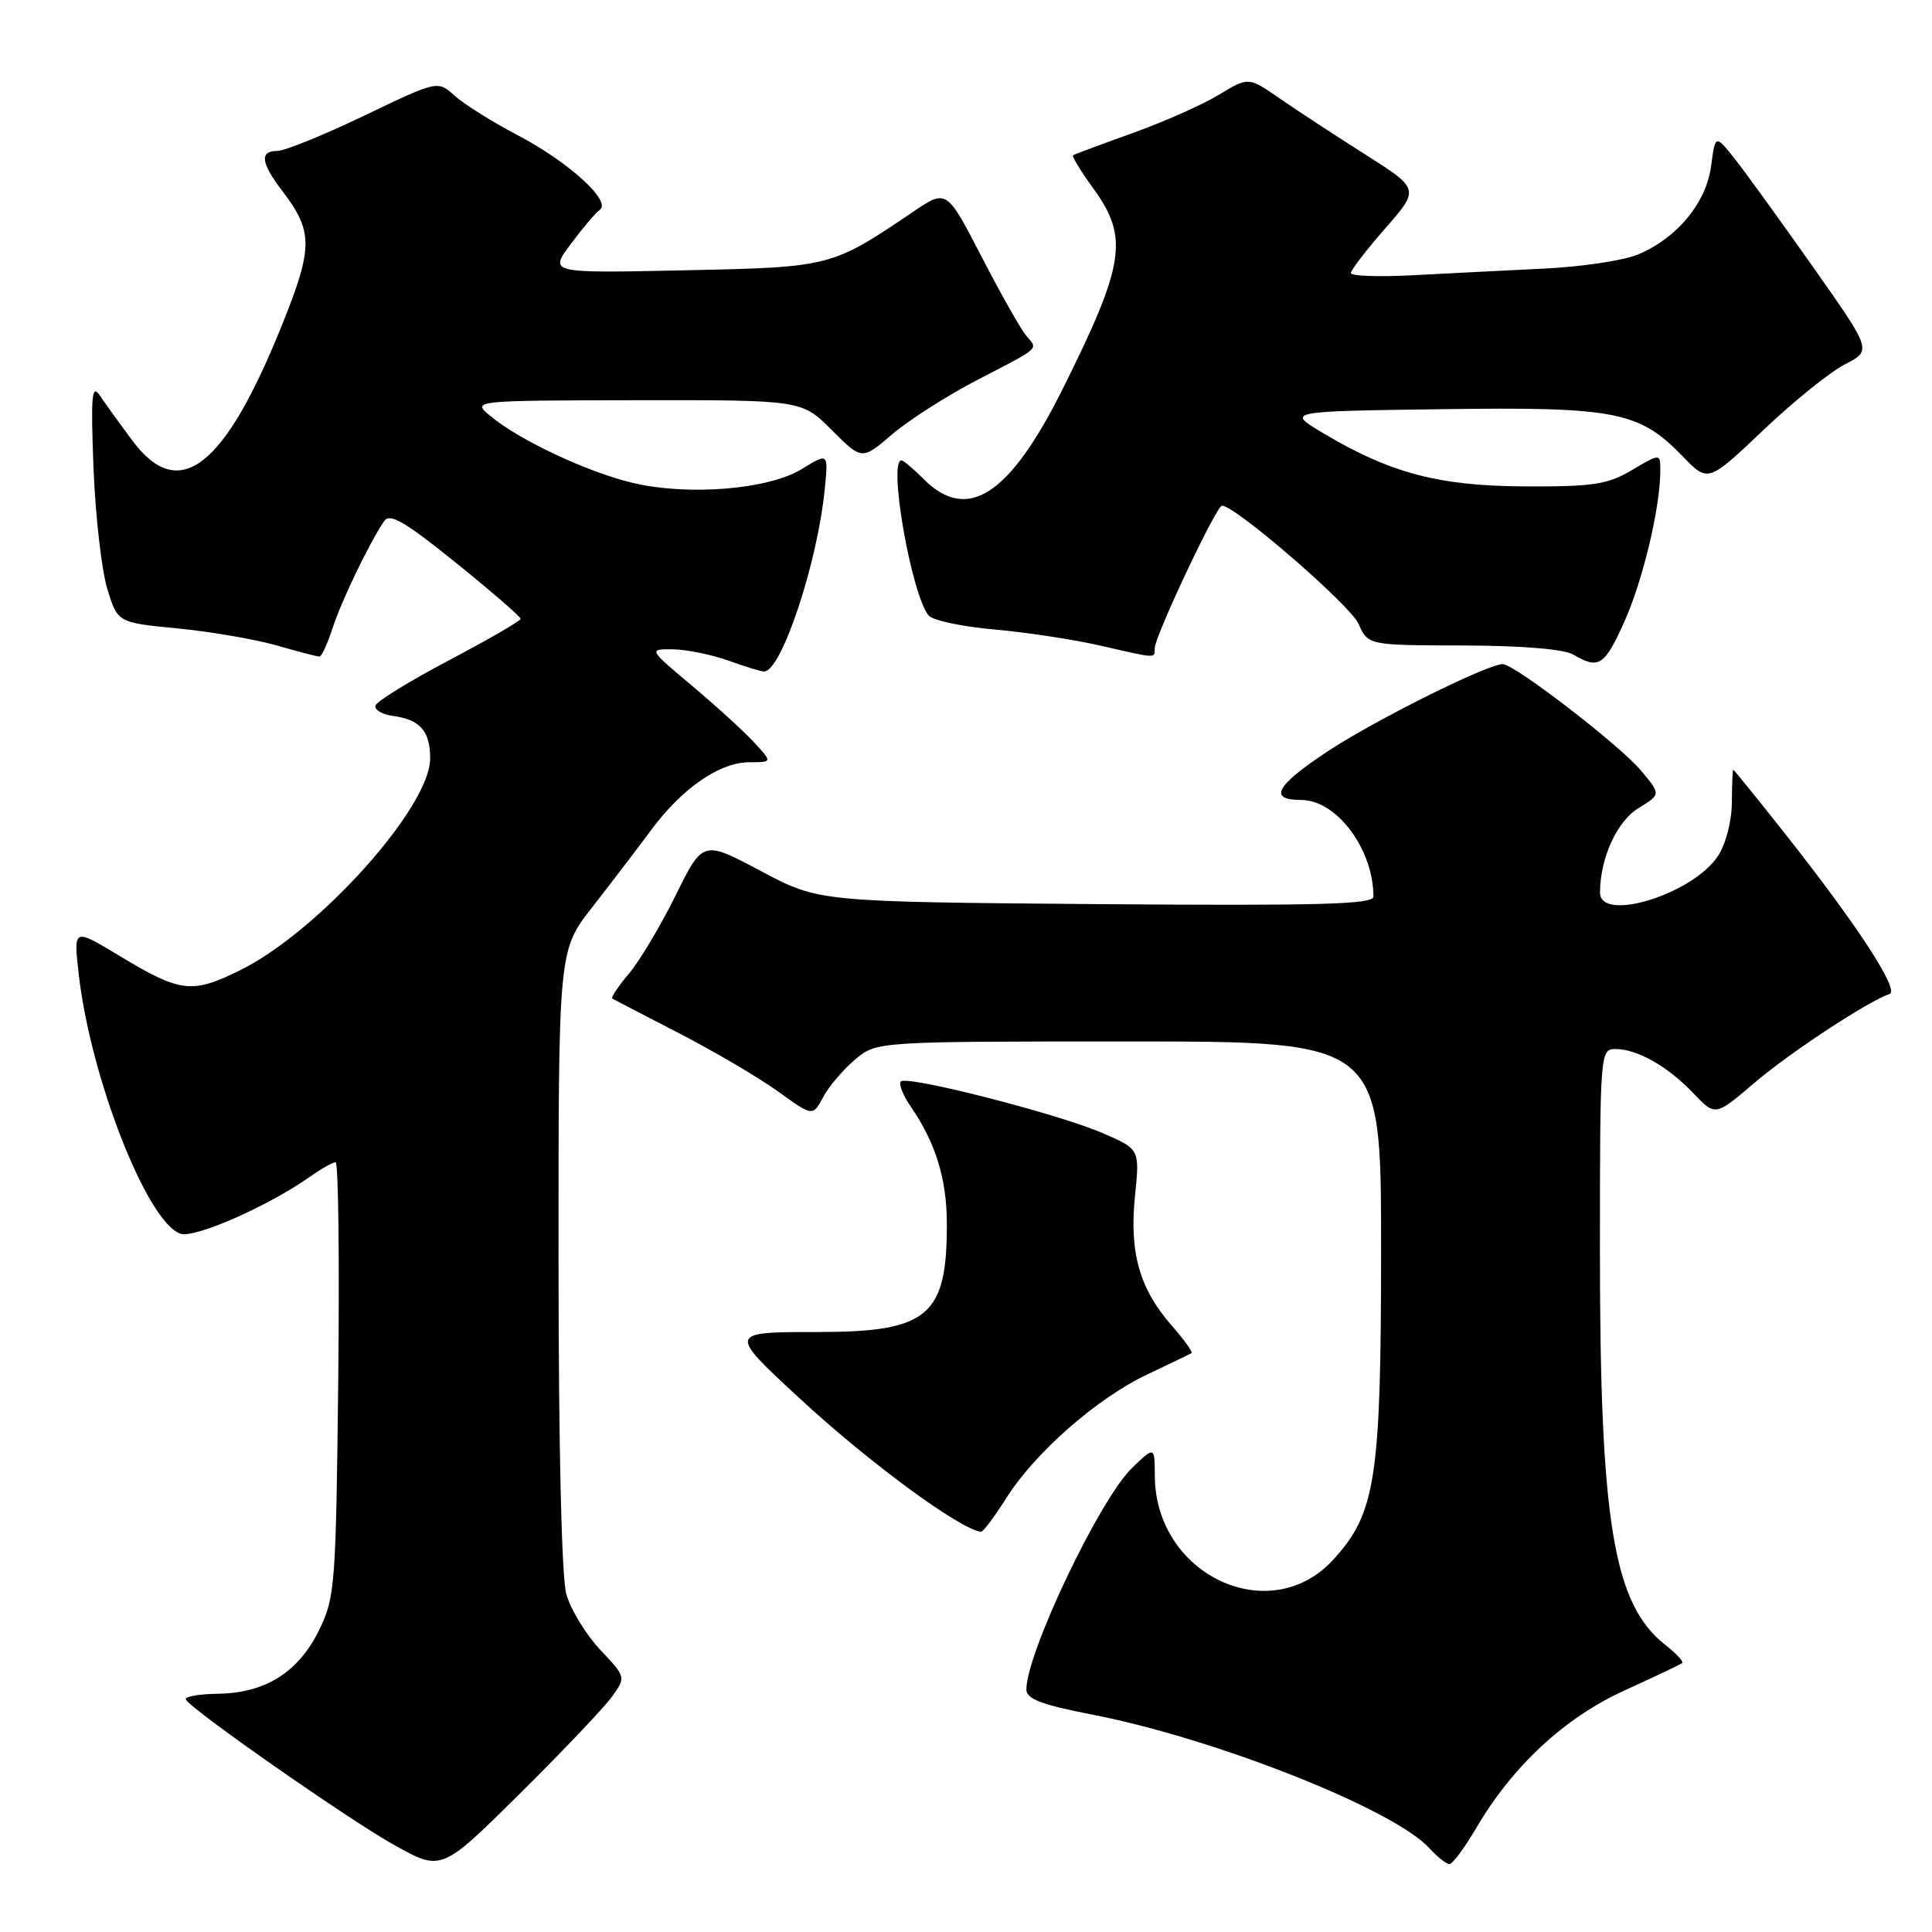<?xml version="1.0" encoding="UTF-8" standalone="no"?>
<!DOCTYPE svg PUBLIC "-//W3C//DTD SVG 1.1//EN" "http://www.w3.org/Graphics/SVG/1.1/DTD/svg11.dtd" >
<svg xmlns="http://www.w3.org/2000/svg" xmlns:xlink="http://www.w3.org/1999/xlink" version="1.1" viewBox="0 0 256 256">
 <g >
 <path fill="currentColor"
d=" M 81.05 224.87 C 82.96 222.24 82.96 222.24 79.52 218.59 C 77.63 216.58 75.61 213.27 75.04 211.22 C 74.41 208.94 74.01 191.69 74.01 166.72 C 74.00 125.93 74.00 125.93 78.47 120.22 C 80.93 117.07 84.43 112.48 86.26 110.01 C 90.39 104.43 95.36 101.00 99.32 101.00 C 102.35 101.00 102.35 101.00 99.92 98.37 C 98.59 96.92 94.89 93.55 91.70 90.87 C 85.90 86.00 85.90 86.00 89.20 86.04 C 91.01 86.07 94.30 86.74 96.50 87.53 C 98.70 88.32 100.83 88.98 101.23 88.98 C 103.53 89.03 108.34 74.56 109.29 64.74 C 109.76 59.99 109.76 59.99 106.28 62.13 C 101.88 64.86 91.26 65.73 83.86 63.99 C 77.90 62.58 68.82 58.33 65.00 55.14 C 62.50 53.07 62.50 53.07 84.37 53.03 C 106.24 53.00 106.24 53.00 110.22 56.99 C 114.21 60.98 114.21 60.98 118.20 57.56 C 120.39 55.69 125.40 52.48 129.34 50.43 C 138.10 45.88 137.55 46.37 135.95 44.44 C 135.22 43.56 132.55 38.84 130.03 33.95 C 125.43 25.06 125.43 25.06 120.97 28.08 C 110.15 35.40 110.10 35.41 90.62 35.82 C 72.75 36.20 72.75 36.20 75.62 32.35 C 77.20 30.23 78.93 28.18 79.48 27.80 C 81.07 26.66 75.34 21.46 68.64 17.94 C 65.26 16.17 61.49 13.81 60.25 12.69 C 58.00 10.65 58.00 10.65 48.25 15.33 C 42.89 17.90 37.71 20.00 36.75 20.00 C 34.36 20.00 34.55 21.55 37.42 25.32 C 41.48 30.65 41.49 32.77 37.48 42.78 C 29.79 62.00 23.75 66.73 17.55 58.39 C 15.87 56.14 13.92 53.44 13.22 52.39 C 12.16 50.82 12.02 52.44 12.39 62.00 C 12.64 68.33 13.46 75.53 14.21 78.00 C 15.58 82.50 15.58 82.50 23.54 83.27 C 27.92 83.70 33.82 84.71 36.65 85.52 C 39.49 86.34 42.04 87.00 42.33 87.00 C 42.61 87.00 43.39 85.31 44.06 83.25 C 45.23 79.65 48.88 72.05 50.88 69.08 C 51.64 67.94 53.54 69.03 60.42 74.58 C 65.14 78.38 68.99 81.72 68.98 82.00 C 68.97 82.28 64.69 84.75 59.48 87.50 C 54.26 90.25 49.88 92.95 49.75 93.50 C 49.61 94.05 50.62 94.66 52.00 94.85 C 55.68 95.35 57.00 96.85 57.00 100.51 C 57.00 106.97 42.13 123.51 31.74 128.60 C 25.37 131.73 23.92 131.54 15.62 126.53 C 9.74 122.99 9.74 122.99 10.43 129.06 C 11.99 142.85 19.54 162.08 23.94 163.48 C 25.86 164.09 35.64 159.77 41.15 155.87 C 42.61 154.84 44.11 154.00 44.47 154.00 C 44.84 154.00 44.99 166.94 44.82 182.75 C 44.52 210.12 44.39 211.72 42.27 216.02 C 39.52 221.60 35.16 224.34 28.88 224.43 C 26.30 224.47 24.39 224.82 24.63 225.21 C 25.54 226.69 46.43 241.26 52.33 244.53 C 58.50 247.95 58.50 247.95 68.82 237.73 C 74.50 232.10 80.00 226.32 81.05 224.87 Z  M 195.59 242.25 C 200.41 234.02 207.31 227.61 215.26 223.99 C 219.24 222.18 222.68 220.55 222.90 220.36 C 223.12 220.18 222.10 219.08 220.63 217.93 C 213.80 212.55 212.00 201.68 212.00 165.87 C 212.00 139.45 212.03 139.00 214.05 139.00 C 216.94 139.00 221.01 141.31 224.39 144.87 C 227.29 147.91 227.29 147.91 232.45 143.50 C 237.13 139.50 247.53 132.66 250.37 131.71 C 251.74 131.25 246.25 122.80 236.75 110.75 C 232.95 105.94 229.77 102.00 229.67 102.00 C 229.58 102.00 229.49 103.95 229.48 106.33 C 229.47 108.78 228.68 111.85 227.65 113.41 C 224.32 118.49 211.99 122.30 212.01 118.25 C 212.02 113.72 214.26 108.81 217.11 107.08 C 220.09 105.26 220.09 105.26 217.40 102.06 C 214.58 98.71 200.67 88.00 199.13 88.00 C 197.06 88.00 181.97 95.53 175.75 99.67 C 169.01 104.15 168.04 106.00 172.42 106.00 C 177.11 106.00 181.97 112.49 181.99 118.80 C 182.00 119.84 174.83 120.03 145.25 119.80 C 108.50 119.50 108.50 119.50 100.82 115.42 C 93.14 111.33 93.14 111.33 89.53 118.64 C 87.54 122.66 84.76 127.32 83.34 129.01 C 81.91 130.70 80.92 132.19 81.13 132.31 C 81.33 132.44 85.33 134.51 90.00 136.92 C 94.67 139.34 100.57 142.80 103.10 144.63 C 107.69 147.94 107.69 147.94 109.07 145.38 C 109.82 143.96 111.73 141.72 113.30 140.40 C 116.15 138.00 116.15 138.00 149.58 138.00 C 183.00 138.00 183.00 138.00 183.00 165.32 C 183.00 195.96 182.30 200.52 176.65 206.68 C 168.27 215.83 153.07 208.69 153.02 195.56 C 153.00 191.63 153.00 191.63 150.03 194.48 C 145.76 198.56 135.99 219.04 136.00 223.88 C 136.01 225.12 138.05 225.90 144.75 227.20 C 161.14 230.39 184.75 239.76 189.41 244.91 C 190.46 246.06 191.65 247.00 192.06 247.00 C 192.47 247.00 194.06 244.86 195.59 242.25 Z  M 133.33 198.52 C 137.15 192.47 145.32 185.30 152.00 182.13 C 155.03 180.70 157.67 179.42 157.88 179.30 C 158.09 179.17 156.90 177.52 155.24 175.62 C 150.99 170.78 149.63 165.96 150.39 158.49 C 151.03 152.26 151.03 152.26 146.05 150.12 C 140.07 147.55 120.20 142.47 119.37 143.30 C 119.05 143.62 119.65 145.15 120.72 146.69 C 123.94 151.37 125.44 156.19 125.46 161.99 C 125.52 174.39 123.03 176.50 108.35 176.50 C 96.46 176.50 96.46 176.51 105.92 185.26 C 115.13 193.79 127.33 202.75 130.00 202.96 C 130.28 202.98 131.77 200.98 133.33 198.52 Z  M 215.29 82.25 C 217.74 76.74 220.00 67.18 220.00 62.35 C 220.00 60.07 220.00 60.07 216.25 62.28 C 213.00 64.21 211.11 64.49 202.00 64.45 C 190.56 64.39 184.16 62.68 175.17 57.30 C 170.50 54.50 170.50 54.50 191.00 54.22 C 214.12 53.90 217.19 54.50 222.98 60.48 C 226.33 63.94 226.33 63.94 233.62 57.02 C 237.63 53.21 242.51 49.27 244.47 48.27 C 248.03 46.44 248.03 46.44 240.26 35.41 C 235.99 29.35 231.33 22.90 229.90 21.09 C 227.29 17.80 227.29 17.80 226.73 22.01 C 226.07 26.88 222.28 31.49 217.10 33.70 C 215.24 34.50 209.61 35.35 204.60 35.59 C 199.60 35.83 191.79 36.23 187.25 36.47 C 182.71 36.71 179.00 36.58 179.00 36.18 C 179.00 35.79 181.05 33.12 183.56 30.25 C 188.12 25.04 188.12 25.04 180.81 20.41 C 176.79 17.86 171.69 14.52 169.47 12.98 C 165.43 10.19 165.43 10.19 161.47 12.58 C 159.29 13.90 154.12 16.19 150.00 17.66 C 145.88 19.14 142.35 20.45 142.18 20.58 C 142.00 20.71 143.24 22.72 144.93 25.06 C 149.58 31.48 149.03 35.04 140.86 51.44 C 133.79 65.64 128.20 69.29 122.41 63.50 C 121.03 62.12 119.70 61.00 119.45 61.00 C 117.65 61.00 120.77 78.81 123.05 81.56 C 123.58 82.20 127.50 83.04 131.76 83.41 C 136.02 83.79 142.34 84.75 145.81 85.55 C 153.36 87.28 153.00 87.26 153.00 85.92 C 153.00 84.34 161.18 67.00 161.92 67.00 C 163.68 67.00 178.92 80.19 180.01 82.65 C 181.27 85.50 181.27 85.50 193.88 85.53 C 201.76 85.55 207.25 86.01 208.50 86.75 C 211.85 88.74 212.63 88.22 215.29 82.25 Z "/>
</g>
</svg>
